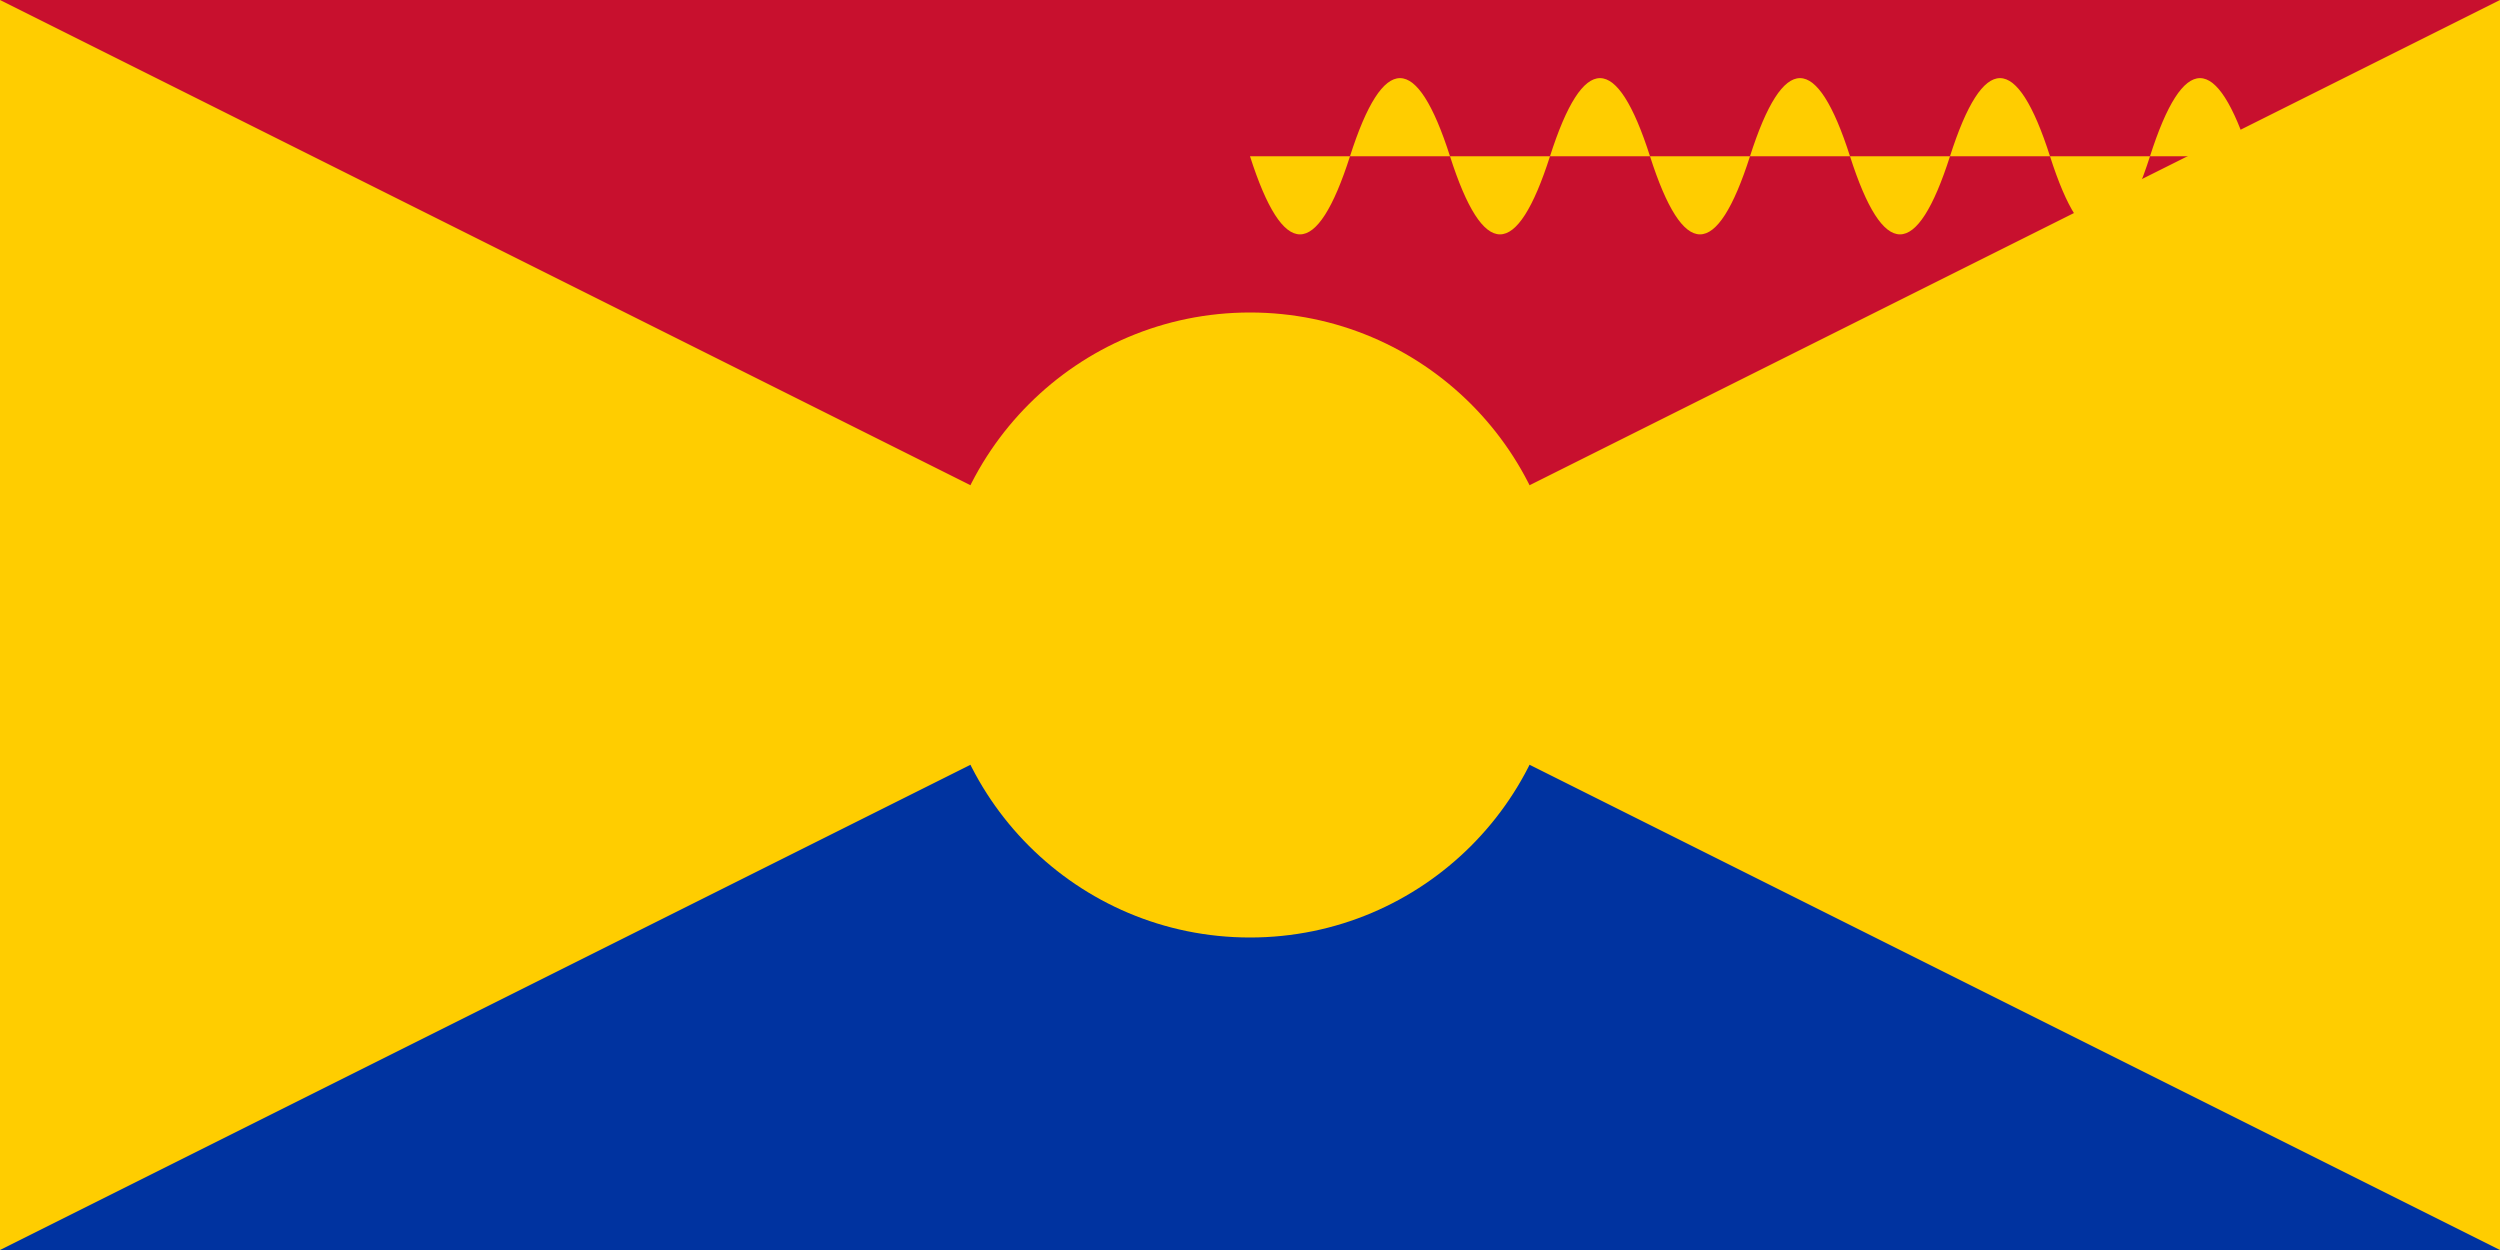 <svg xmlns="http://www.w3.org/2000/svg" viewBox="0 0 2000 1000">
	<rect width="2000" height="500" fill="#C8102E"/>
	<rect width="2000" height="500" y="500" fill="#0033A0"/>
	<circle cx="1000" cy="500" r="250" fill="#FFCD00"/>
	<path fill="#FFCD00" d="M1000 500L2000 0v1000Zm0 0L0 0v1000Z"/>
	<path fill="#FFCD00" d="M1000 125q40 125 80 0t80 0 80 0 80 0 80 0 80 0 80 0 80 0 80 0 80 0 80 0 80 0 80 0"/>
</svg>